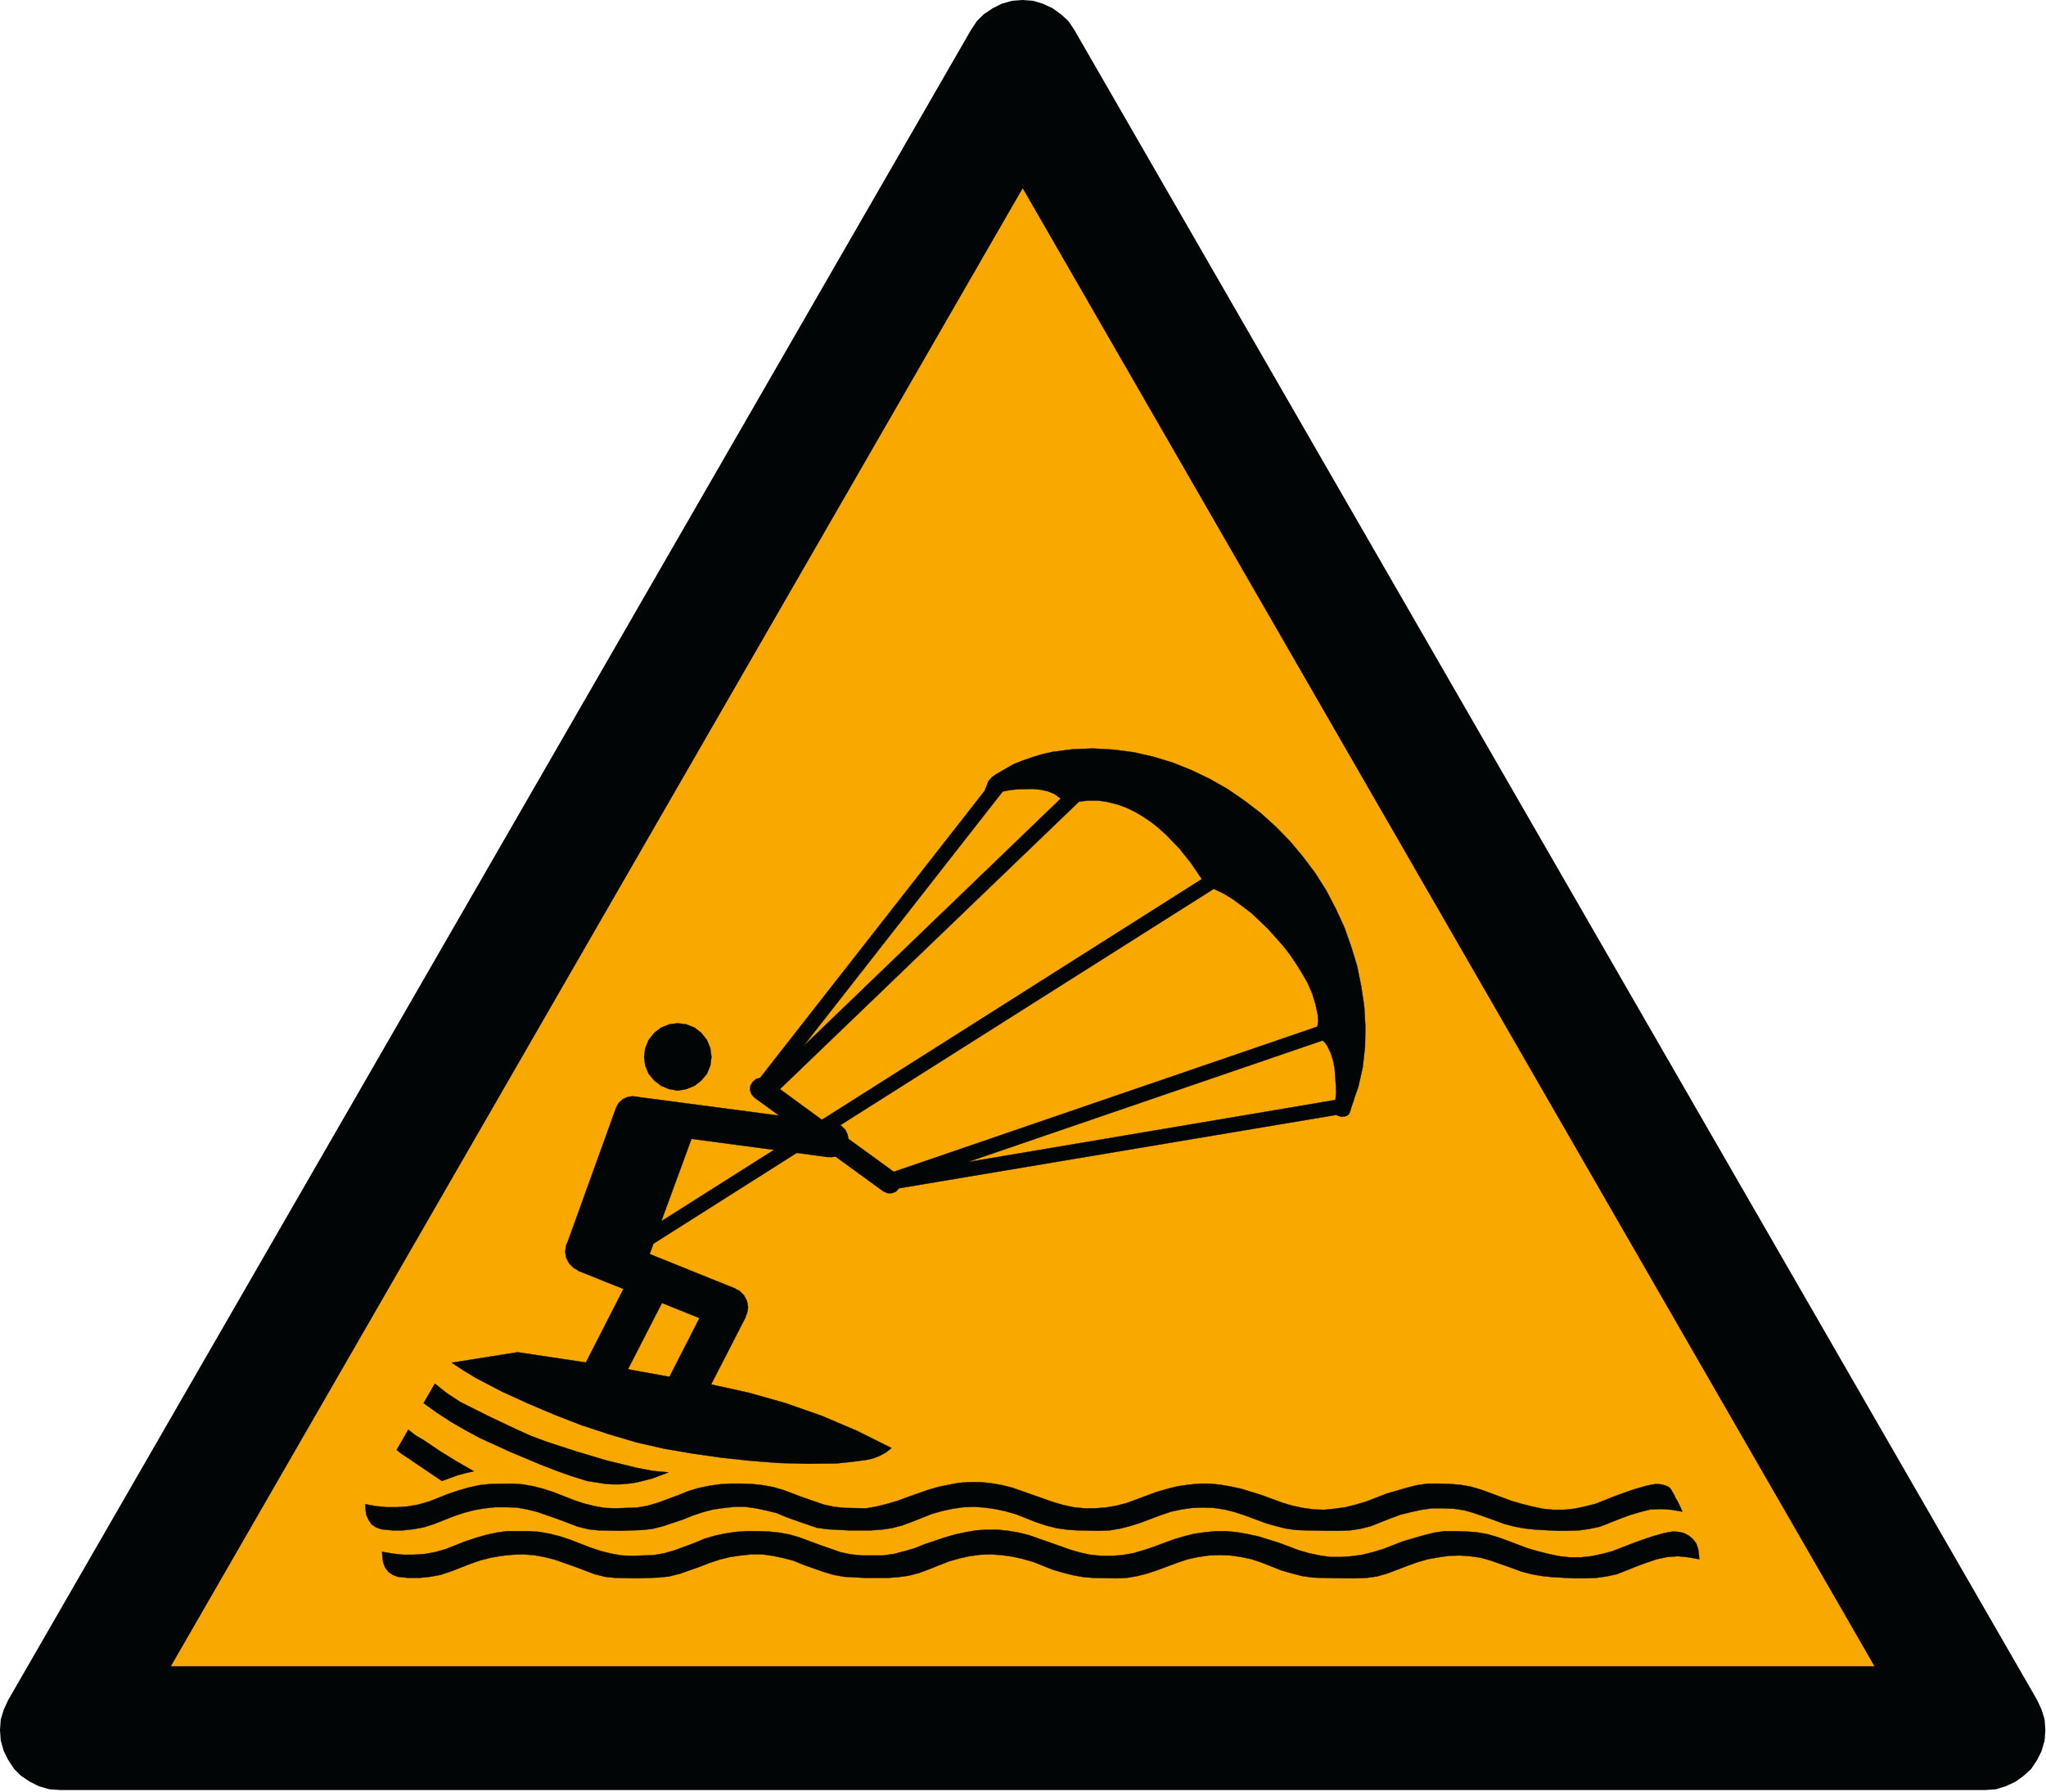<?xml version="1.0" encoding="UTF-8" standalone="no"?>
<svg
   xmlns:dc="http://purl.org/dc/elements/1.1/"
   xmlns:cc="http://creativecommons.org/ns#"
   xmlns:rdf="http://www.w3.org/1999/02/22-rdf-syntax-ns#"
   xmlns:svg="http://www.w3.org/2000/svg"
   xmlns="http://www.w3.org/2000/svg"
   xmlns:sodipodi="http://sodipodi.sourceforge.net/DTD/sodipodi-0.dtd"
   xmlns:inkscape="http://www.inkscape.org/namespaces/inkscape"
   width="685pt"
   height="600pt"
   viewBox="0 0 685 600"
   version="1.1"
   id="svg45"
   sodipodi:docname="ISO_7010_W062_warning;_kite_surfing.svg"
   inkscape:version="1.0.2-2 (e86c870879, 2021-01-15)">
  <defs
     id="defs49" />
  <sodipodi:namedview
     pagecolor="#ffffff"
     bordercolor="#666666"
     borderopacity="1"
     objecttolerance="10"
     gridtolerance="10"
     guidetolerance="10"
     inkscape:pageopacity="0"
     inkscape:pageshadow="2"
     inkscape:window-width="1920"
     inkscape:window-height="1001"
     id="namedview47"
     showgrid="false"
     inkscape:zoom="0.9296654"
     inkscape:cx="456.66667"
     inkscape:cy="400"
     inkscape:window-x="-9"
     inkscape:window-y="-9"
     inkscape:window-maximized="1"
     inkscape:current-layer="surface1" />
  <g
     id="surface1">
    <path
       style="fill-rule:evenodd;fill:rgb(0.784%,1.961%,1.961%);fill-opacity:1;stroke-width:0.128;stroke-linecap:butt;stroke-linejoin:miter;stroke:rgb(0.784%,1.961%,1.961%);stroke-opacity:1;stroke-miterlimit:2.613;"
       d="M 197.462 164.744 L 104.119 2.943 L 103.545 2.08 L 102.826 1.431 L 102.033 0.857 L 101.1 0.424 L 100.165 0.138 L 99.158 0.064 L 98.15 0.138 L 97.147 0.424 L 96.283 0.857 L 95.42 1.431 L 94.771 2.08 L 94.197 2.943 L 0.853 164.744 L 0.423 165.677 L 0.135 166.615 L 0.064 167.622 L 0.135 168.627 L 0.423 169.634 L 0.853 170.498 L 1.428 171.361 L 2.076 172.01 L 2.939 172.584 L 3.803 173.013 L 4.811 173.303 L 5.814 173.373 L 192.502 173.373 L 193.506 173.303 L 194.442 173.013 L 195.377 172.584 L 196.17 172.01 L 196.888 171.361 L 197.462 170.498 L 197.892 169.634 L 198.182 168.627 L 198.252 167.622 L 198.182 166.615 L 197.892 165.677 Z M 197.462 164.744 "
       transform="matrix(3.453,0,0,3.456,0,0)"
       id="path2" />
    <path
       style="fill-rule:evenodd;fill:#f9a800;fill-opacity:1;stroke-width:0.128;stroke-linecap:butt;stroke-linejoin:miter;stroke:rgb(0%, 1%, 1%);stroke-opacity:1;stroke-miterlimit:2.613"
       d="M 99.158 18.115 L 181.857 161.509 L 16.458 161.509 Z M 99.158 18.115 "
       transform="matrix(3.453,0,0,3.456,0,0)"
       id="path4" />
    <path
       style="fill-rule:evenodd;fill:rgb(0.784%,1.961%,1.961%);fill-opacity:1;stroke-width:0.028;stroke-linecap:butt;stroke-linejoin:miter;stroke:rgb(0.784%,1.961%,1.961%);stroke-opacity:1;stroke-miterlimit:2.613;"
       d="M 64.806 142.662 L 63.283 143.24 L 61.724 143.638 L 60.923 143.748 L 60.126 143.818 L 59.33 143.818 L 58.529 143.748 L 56.931 143.494 L 55.407 143.021 L 53.885 142.479 L 52.396 141.9 L 49.455 140.666 L 46.517 139.322 L 45.103 138.56 L 43.72 137.763 L 42.381 136.892 L 41.072 135.951 L 42.161 134.064 L 43.36 135.009 L 44.631 135.841 L 47.388 137.221 L 50.146 138.525 L 51.524 139.142 L 52.974 139.685 L 55.88 140.631 L 58.782 141.498 L 61.759 142.224 L 63.283 142.514 Z M 64.806 142.662 "
       transform="matrix(3.453,0,0,3.456,0,0)"
       id="path6" />
    <path
       style="fill-rule:evenodd;fill:rgb(0.784%,1.961%,1.961%);fill-opacity:1;stroke-width:0.028;stroke-linecap:butt;stroke-linejoin:miter;stroke:rgb(0.784%,1.961%,1.961%);stroke-opacity:1;stroke-miterlimit:2.613;"
       d="M 164.756 151.072 L 164.72 150.564 L 164.646 150.057 L 164.466 149.548 L 164.138 149.115 L 163.74 148.786 L 163.267 148.536 L 162.759 148.423 L 162.251 148.388 L 161.744 148.462 L 161.236 148.572 L 160.22 148.861 L 159.239 149.189 L 158.26 149.548 L 156.299 150.31 L 155.321 150.564 L 154.302 150.782 L 153.252 150.892 L 152.201 150.892 L 151.182 150.782 L 150.166 150.564 L 149.15 150.31 L 148.135 150.02 L 146.213 149.295 L 145.232 148.935 L 144.212 148.642 L 143.197 148.462 L 142.146 148.388 L 141.13 148.353 L 140.079 148.353 L 139.06 148.498 L 138.045 148.751 L 136.048 149.333 L 134.087 150.092 L 133.111 150.384 L 132.095 150.639 L 131.076 150.782 L 130.025 150.857 L 128.975 150.857 L 127.954 150.709 L 126.939 150.494 L 125.923 150.205 L 124.001 149.478 L 122.005 148.861 L 120.989 148.642 L 119.97 148.462 L 118.919 148.353 L 117.869 148.353 L 116.85 148.462 L 115.799 148.607 L 114.783 148.861 L 113.803 149.15 L 111.841 149.877 L 110.861 150.205 L 109.845 150.494 L 108.829 150.674 L 107.814 150.747 L 106.763 150.747 L 105.709 150.639 L 104.693 150.419 L 103.712 150.13 L 101.756 149.438 L 99.794 148.751 L 98.779 148.498 L 97.725 148.318 L 96.709 148.209 L 95.658 148.209 L 94.642 148.279 L 93.587 148.462 L 92.572 148.681 L 91.591 148.97 L 89.631 149.623 L 88.65 150.02 L 87.634 150.31 L 86.657 150.564 L 85.603 150.709 L 83.537 150.709 L 82.481 150.603 L 81.467 150.384 L 79.506 149.697 L 77.544 148.97 L 76.568 148.681 L 75.553 148.498 L 74.497 148.388 L 73.482 148.353 L 72.431 148.353 L 71.377 148.423 L 70.361 148.572 L 69.345 148.786 L 68.33 149.079 L 67.384 149.478 L 65.424 150.205 L 64.408 150.494 L 63.393 150.674 L 61.322 150.747 L 60.271 150.709 L 59.255 150.529 L 58.239 150.275 L 57.259 149.95 L 55.299 149.189 L 54.318 148.861 L 53.302 148.607 L 52.287 148.423 L 51.271 148.353 L 49.166 148.353 L 48.15 148.497 L 47.135 148.716 L 46.119 149.006 L 45.138 149.333 L 43.212 150.092 L 42.197 150.384 L 41.181 150.564 L 40.13 150.638 L 39.076 150.638 L 38.06 150.529 L 37.045 150.349 L 37.08 150.892 L 37.154 151.399 L 37.334 151.873 L 37.662 152.306 L 38.095 152.595 L 38.568 152.778 L 39.622 152.884 L 40.638 152.884 L 41.689 152.778 L 42.704 152.595 L 43.685 152.271 L 45.646 151.509 L 46.587 151.181 L 47.606 150.927 L 48.622 150.747 L 49.674 150.638 L 50.69 150.603 L 51.744 150.673 L 52.759 150.857 L 53.775 151.111 L 55.736 151.798 L 57.658 152.525 L 58.674 152.778 L 59.689 152.884 L 61.794 152.923 L 63.865 152.849 L 64.881 152.743 L 65.896 152.49 L 67.857 151.798 L 68.799 151.434 L 69.779 151.111 L 70.794 150.857 L 71.81 150.709 L 72.865 150.603 L 73.916 150.603 L 74.935 150.747 L 75.951 150.962 L 76.931 151.216 L 77.907 151.619 L 79.869 152.306 L 80.849 152.595 L 81.865 152.778 L 83.935 152.884 L 86.041 152.884 L 87.056 152.814 L 88.107 152.67 L 89.088 152.415 L 90.067 152.053 L 91.99 151.291 L 93.006 151.001 L 93.985 150.782 L 95.041 150.638 L 96.056 150.603 L 97.107 150.673 L 98.123 150.817 L 99.138 151.037 L 100.158 151.326 L 102.079 152.088 L 103.06 152.376 L 104.076 152.63 L 105.091 152.813 L 106.107 152.884 L 108.213 152.923 L 109.229 152.884 L 110.283 152.705 L 111.259 152.45 L 112.244 152.126 L 114.201 151.399 L 115.181 151.072 L 116.197 150.857 L 117.213 150.709 L 118.267 150.674 L 119.318 150.709 L 120.333 150.857 L 121.349 151.072 L 122.33 151.399 L 124.256 152.161 L 125.271 152.45 L 126.251 152.705 L 127.303 152.849 L 128.317 152.884 L 130.423 152.923 L 131.478 152.923 L 132.493 152.884 L 133.509 152.743 L 134.525 152.45 L 136.446 151.724 L 137.427 151.364 L 138.443 151.072 L 139.463 150.892 L 140.478 150.747 L 141.529 150.709 L 142.545 150.782 L 143.561 150.927 L 144.575 151.216 L 146.536 151.908 L 147.517 152.271 L 148.498 152.525 L 149.513 152.705 L 150.568 152.813 L 152.634 152.923 L 153.689 152.923 L 154.74 152.884 L 155.756 152.743 L 156.771 152.525 L 158.697 151.763 L 159.674 151.399 L 160.654 151.072 L 161.673 150.857 L 162.689 150.782 L 163.74 150.892 Z M 164.756 151.072 "
       transform="matrix(3.453,0,0,3.456,0,0)"
       id="path8" />
    <path
       style="fill-rule:evenodd;fill:rgb(0.784%,1.961%,1.961%);fill-opacity:1;stroke-width:0.028;stroke-linecap:butt;stroke-linejoin:miter;stroke:rgb(0.784%,1.961%,1.961%);stroke-opacity:1;stroke-miterlimit:2.613;"
       d="M 163.122 146.466 L 162.869 145.888 L 162.65 145.451 L 162.471 145.162 L 162.361 144.907 L 162.178 144.583 L 162.033 144.33 L 161.814 144.076 L 161.455 143.928 L 161.056 143.818 L 160.583 143.783 L 160.11 143.857 L 159.604 143.966 L 158.588 144.255 L 157.607 144.584 L 156.627 144.942 L 154.705 145.704 L 153.689 145.958 L 152.669 146.178 L 151.618 146.286 L 150.603 146.286 L 149.549 146.178 L 148.533 145.958 L 147.517 145.704 L 146.537 145.416 L 144.575 144.689 L 143.599 144.33 L 142.583 144.037 L 141.568 143.857 L 140.549 143.783 L 139.498 143.748 L 138.443 143.748 L 137.427 143.892 L 136.411 144.146 L 134.416 144.728 L 132.455 145.486 L 131.478 145.779 L 130.459 146.033 L 129.443 146.178 L 128.392 146.286 L 127.376 146.251 L 126.322 146.103 L 125.307 145.888 L 124.326 145.596 L 122.365 144.872 L 120.373 144.255 L 119.357 144.037 L 118.337 143.857 L 117.286 143.748 L 116.271 143.748 L 115.216 143.857 L 114.201 144.002 L 113.185 144.255 L 112.169 144.545 L 109.229 145.634 L 108.251 145.888 L 107.197 146.068 L 106.182 146.143 L 105.131 146.143 L 104.076 146.033 L 103.06 145.814 L 102.079 145.524 L 100.119 144.834 L 98.161 144.146 L 97.147 143.892 L 96.126 143.713 L 95.076 143.603 L 94.025 143.603 L 93.006 143.673 L 91.99 143.857 L 90.939 144.076 L 89.959 144.365 L 87.998 145.052 L 87.017 145.416 L 86.041 145.704 L 85.021 145.958 L 83.97 146.143 L 81.9 146.103 L 80.884 145.998 L 79.869 145.779 L 77.872 145.092 L 75.951 144.365 L 74.935 144.076 L 73.916 143.892 L 72.865 143.783 L 71.849 143.748 L 70.794 143.748 L 69.743 143.818 L 68.728 143.966 L 67.712 144.181 L 66.733 144.475 L 65.752 144.872 L 63.791 145.596 L 62.81 145.888 L 61.759 146.068 L 59.689 146.142 L 58.639 146.103 L 57.623 145.923 L 56.607 145.669 L 55.627 145.341 L 53.701 144.583 L 52.685 144.255 L 51.704 144.001 L 50.654 143.818 L 49.638 143.748 L 47.533 143.783 L 46.517 143.892 L 45.502 144.111 L 44.486 144.4 L 43.505 144.728 L 41.58 145.486 L 40.564 145.779 L 39.549 145.958 L 38.494 146.033 L 37.478 146.033 L 36.427 145.923 L 35.411 145.744 L 35.446 146.286 L 35.521 146.795 L 35.739 147.267 L 36.029 147.7 L 36.462 147.989 L 36.97 148.169 L 37.99 148.279 L 39.041 148.279 L 40.057 148.169 L 41.072 147.989 L 42.088 147.665 L 44.013 146.903 L 44.994 146.576 L 45.974 146.321 L 46.99 146.142 L 48.041 146.033 L 49.095 146.033 L 50.111 146.068 L 51.126 146.251 L 52.142 146.506 L 54.103 147.193 L 56.025 147.919 L 57.041 148.169 L 58.056 148.279 L 60.161 148.318 L 62.232 148.244 L 63.248 148.134 L 64.263 147.88 L 66.225 147.228 L 67.204 146.83 L 68.181 146.506 L 69.162 146.251 L 70.216 146.103 L 71.232 145.998 L 72.283 145.998 L 73.298 146.142 L 74.317 146.357 L 75.333 146.611 L 76.275 147.01 L 78.235 147.7 L 79.216 148.029 L 80.232 148.169 L 82.338 148.279 L 84.404 148.279 L 85.458 148.209 L 86.474 148.064 L 87.455 147.81 L 88.435 147.447 L 90.357 146.685 L 91.373 146.396 L 92.388 146.178 L 93.404 146.033 L 94.458 145.998 L 95.474 146.068 L 96.49 146.213 L 97.505 146.431 L 98.521 146.72 L 100.447 147.482 L 101.428 147.81 L 102.443 148.064 L 103.459 148.209 L 104.51 148.279 L 106.58 148.318 L 107.595 148.279 L 108.65 148.099 L 109.63 147.845 L 110.646 147.52 L 112.568 146.795 L 113.548 146.466 L 114.564 146.251 L 115.58 146.103 L 116.635 146.068 L 117.685 146.103 L 118.701 146.251 L 119.717 146.506 L 120.696 146.83 L 122.658 147.557 L 123.638 147.845 L 124.654 148.099 L 125.67 148.244 L 126.685 148.279 L 128.79 148.317 L 129.845 148.317 L 130.861 148.279 L 131.877 148.134 L 132.893 147.88 L 134.814 147.118 L 135.795 146.755 L 136.811 146.506 L 137.826 146.286 L 138.845 146.142 L 139.896 146.142 L 140.912 146.177 L 141.927 146.321 L 142.943 146.611 L 144.904 147.302 L 145.884 147.665 L 146.865 147.919 L 147.88 148.099 L 148.931 148.209 L 151.002 148.317 L 152.053 148.317 L 153.107 148.279 L 154.123 148.134 L 155.138 147.919 L 157.064 147.158 L 158.04 146.795 L 159.021 146.506 L 160.037 146.251 L 161.091 146.213 L 162.107 146.286 Z M 163.122 146.466 "
       transform="matrix(3.453,0,0,3.456,0,0)"
       id="path10" />
    <path
       style="fill-rule:evenodd;fill:rgb(0.784%,1.961%,1.961%);fill-opacity:1;stroke-width:0.028;stroke-linecap:butt;stroke-linejoin:miter;stroke:rgb(0.784%,1.961%,1.961%);stroke-opacity:1;stroke-miterlimit:2.613;"
       d="M 45.935 142.552 L 45.138 142.732 L 44.338 142.951 L 42.849 143.494 L 40.638 142.005 L 39.514 141.243 L 38.966 140.884 L 38.458 140.482 L 39.584 138.525 L 40.345 139.107 L 41.146 139.576 L 42.704 140.631 L 44.303 141.607 Z M 45.935 142.552 "
       transform="matrix(3.453,0,0,3.456,0,0)"
       id="path12" />
    <path
       style="fill-rule:evenodd;fill:rgb(0.784%,1.961%,1.961%);fill-opacity:1;stroke-width:0.028;stroke-linecap:butt;stroke-linejoin:miter;stroke:rgb(0.784%,1.961%,1.961%);stroke-opacity:1;stroke-miterlimit:2.613;"
       d="M 129.553 108.025 L 129.806 108.134 L 130.095 108.208 L 130.388 108.17 L 130.603 108.099 L 130.787 107.954 L 130.896 107.736 L 131.041 107.229 L 131.224 106.72 L 131.369 106.247 L 131.693 105.341 L 132.13 103.42 L 132.35 101.427 L 132.385 99.466 L 132.275 97.51 L 131.982 95.552 L 131.584 93.591 L 131.006 91.705 L 130.353 89.857 L 129.517 88.044 L 128.607 86.303 L 127.556 84.635 L 126.357 83.036 L 125.087 81.517 L 123.708 80.104 L 122.26 78.795 L 120.696 77.599 L 119.064 76.474 L 117.356 75.498 L 115.544 74.627 L 113.732 73.9 L 111.841 73.322 L 109.92 72.885 L 107.958 72.631 L 105.962 72.521 L 104.005 72.596 L 102.044 72.849 L 101.065 73.068 L 100.119 73.357 L 99.177 73.682 L 98.268 74.044 L 96.564 75.025 L 96.166 75.314 L 95.838 75.678 L 95.474 76.619 L 73.697 104.435 L 73.298 104.544 L 72.974 104.834 L 72.755 105.196 L 72.72 105.634 L 72.865 106.033 L 73.154 106.357 L 77.764 109.692 L 64.119 118.326 L 67.166 110.021 L 67.239 109.513 L 67.166 108.967 L 66.951 108.498 L 66.588 108.134 L 66.15 107.881 L 61.869 106.322 L 61.361 106.212 L 60.853 106.287 L 60.381 106.502 L 59.982 106.865 L 59.728 107.337 L 54.936 120.611 L 62.342 123.294 L 63.357 120.502 L 78.998 110.599 L 85.638 115.424 L 86.041 115.607 L 86.474 115.607 L 86.872 115.459 L 87.162 115.134 Z M 127.74 99.466 L 127.811 98.924 L 127.775 98.38 L 127.556 97.326 L 127.232 96.275 L 126.795 95.26 L 126.251 94.318 L 125.67 93.377 L 125.052 92.467 L 124.401 91.634 L 122.947 90.002 L 121.349 88.478 L 119.607 87.173 L 118.666 86.591 L 117.686 86.123 L 80.919 109.369 L 86.657 113.536 Z M 116.525 85.177 L 115.47 83.618 L 114.31 82.17 L 113.002 80.826 L 112.314 80.212 L 111.588 79.63 L 110.826 79.122 L 110.029 78.65 L 109.192 78.251 L 108.286 77.928 L 107.416 77.709 L 106.47 77.564 L 105.529 77.564 L 104.618 77.674 L 75.623 105.525 L 79.689 108.498 Z M 102.842 77.381 L 102.264 76.947 L 101.571 76.658 L 100.88 76.513 L 100.119 76.439 L 98.669 76.474 L 97.943 76.549 L 97.217 76.693 L 77.872 101.392 Z M 129.478 106.575 L 93.807 112.595 L 128.247 100.81 L 128.502 101.064 L 128.717 101.392 L 129.045 102.079 L 129.263 102.806 L 129.408 103.564 L 129.517 105.088 L 129.553 105.85 Z M 129.478 106.575 "
       transform="matrix(3.453,0,0,3.456,0,0)"
       id="path14" />
    <path
       style="fill-rule:evenodd;fill:rgb(0.784%,1.961%,1.961%);fill-opacity:1;stroke-width:0.028;stroke-linecap:butt;stroke-linejoin:miter;stroke:rgb(0.784%,1.961%,1.961%);stroke-opacity:1;stroke-miterlimit:2.613;"
       d="M 68.982 102.404 L 68.873 101.572 L 68.545 100.771 L 68.002 100.083 L 67.349 99.576 L 66.548 99.252 L 65.717 99.142 L 64.881 99.252 L 64.084 99.576 L 63.428 100.083 L 62.885 100.771 L 62.557 101.572 L 62.45 102.404 L 62.557 103.24 L 62.885 104.037 L 63.428 104.689 L 64.084 105.196 L 64.881 105.525 L 65.717 105.67 L 66.548 105.525 L 67.349 105.196 L 68.002 104.689 L 68.545 104.037 L 68.873 103.24 Z M 68.982 102.404 "
       transform="matrix(3.453,0,0,3.456,0,0)"
       id="path16" />
    <path
       style="fill-rule:evenodd;fill:rgb(0.784%,1.961%,1.961%);fill-opacity:1;stroke-width:0.028;stroke-linecap:butt;stroke-linejoin:miter;stroke:rgb(0.784%,1.961%,1.961%);stroke-opacity:1;stroke-miterlimit:2.613;"
       d="M 60.197 133.521 L 60.126 132.903 L 59.838 132.361 L 59.4 131.924 L 58.857 131.634 L 58.239 131.564 L 57.623 131.634 L 57.08 131.924 L 56.642 132.361 L 56.349 132.903 L 56.279 133.521 L 56.349 134.139 L 56.642 134.681 L 57.08 135.115 L 57.623 135.408 L 58.239 135.478 L 58.857 135.408 L 59.4 135.115 L 59.838 134.681 L 60.126 134.139 Z M 60.197 133.521 "
       transform="matrix(3.453,0,0,3.456,0,0)"
       id="path18" />
    <path
       style="fill-rule:evenodd;fill:rgb(0.784%,1.961%,1.961%);fill-opacity:1;stroke-width:0.028;stroke-linecap:butt;stroke-linejoin:miter;stroke:rgb(0.784%,1.961%,1.961%);stroke-opacity:1;stroke-miterlimit:2.613;"
       d="M 62.45 122.603 L 62.377 121.99 L 62.087 121.447 L 61.65 121.009 L 61.107 120.72 L 60.49 120.646 L 59.873 120.72 L 59.33 121.009 L 58.892 121.447 L 58.604 121.99 L 58.494 122.603 L 58.604 123.22 L 58.892 123.763 L 59.33 124.201 L 59.873 124.49 L 60.49 124.599 L 61.107 124.49 L 61.65 124.201 L 62.087 123.763 L 62.377 123.22 Z M 62.45 122.603 "
       transform="matrix(3.453,0,0,3.456,0,0)"
       id="path20" />
    <path
       style="fill-rule:evenodd;fill:rgb(0.784%,1.961%,1.961%);fill-opacity:1;stroke-width:0.028;stroke-linecap:butt;stroke-linejoin:miter;stroke:rgb(0.784%,1.961%,1.961%);stroke-opacity:1;stroke-miterlimit:2.613;"
       d="M 58.747 121.263 L 58.639 120.646 L 58.384 120.103 L 57.951 119.665 L 57.369 119.376 L 56.787 119.306 L 56.17 119.376 L 55.627 119.665 L 55.189 120.103 L 54.899 120.646 L 54.791 121.263 L 54.899 121.881 L 55.189 122.423 L 55.627 122.86 L 56.17 123.15 L 56.787 123.259 L 57.369 123.15 L 57.951 122.86 L 58.384 122.423 L 58.639 121.881 Z M 58.747 121.263 "
       transform="matrix(3.453,0,0,3.456,0,0)"
       id="path22" />
    <path
       style="fill-rule:evenodd;fill:rgb(0.784%,1.961%,1.961%);fill-opacity:1;stroke-width:0.028;stroke-linecap:butt;stroke-linejoin:miter;stroke:rgb(0.784%,1.961%,1.961%);stroke-opacity:1;stroke-miterlimit:2.613;"
       d="M 65.169 123.837 L 65.06 123.259 L 64.771 122.712 L 64.337 122.243 L 63.791 121.99 L 63.173 121.881 L 62.557 121.99 L 62.014 122.243 L 61.576 122.712 L 61.287 123.259 L 61.216 123.837 L 61.287 124.455 L 61.576 124.998 L 62.014 125.435 L 62.557 125.724 L 63.173 125.829 L 63.791 125.724 L 64.337 125.435 L 64.771 124.998 L 65.06 124.455 Z M 65.169 123.837 "
       transform="matrix(3.453,0,0,3.456,0,0)"
       id="path24" />
    <path
       style="fill-rule:evenodd;fill:rgb(0.784%,1.961%,1.961%);fill-opacity:1;stroke-width:0.028;stroke-linecap:butt;stroke-linejoin:miter;stroke:rgb(0.784%,1.961%,1.961%);stroke-opacity:1;stroke-miterlimit:2.613;"
       d="M 72.537 126.666 L 72.427 126.049 L 72.138 125.505 L 71.705 125.072 L 71.157 124.818 L 70.541 124.708 L 69.923 124.818 L 69.38 125.072 L 68.947 125.505 L 68.654 126.049 L 68.584 126.666 L 68.654 127.283 L 68.947 127.825 L 69.38 128.263 L 69.923 128.552 L 70.541 128.662 L 71.157 128.552 L 71.705 128.263 L 72.138 127.825 L 72.427 127.283 Z M 72.537 126.666 "
       transform="matrix(3.453,0,0,3.456,0,0)"
       id="path26" />
    <path
       style="fill-rule:evenodd;fill:rgb(0.784%,1.961%,1.961%);fill-opacity:1;stroke-width:0.028;stroke-linecap:butt;stroke-linejoin:miter;stroke:rgb(0.784%,1.961%,1.961%);stroke-opacity:1;stroke-miterlimit:2.613;"
       d="M 82.263 110.454 L 82.193 109.947 L 81.975 109.478 L 81.575 109.08 L 81.103 108.861 L 80.595 108.787 L 80.087 108.861 L 79.615 109.08 L 79.251 109.478 L 78.998 109.947 L 78.928 110.454 L 78.998 110.963 L 79.251 111.435 L 79.615 111.798 L 80.087 112.052 L 80.595 112.122 L 81.103 112.052 L 81.575 111.798 L 81.975 111.435 L 82.193 110.963 Z M 82.263 110.454 "
       transform="matrix(3.453,0,0,3.456,0,0)"
       id="path28" />
    <path
       style="fill-rule:evenodd;fill:rgb(0.784%,1.961%,1.961%);fill-opacity:1;stroke-width:0.028;stroke-linecap:butt;stroke-linejoin:miter;stroke:rgb(0.784%,1.961%,1.961%);stroke-opacity:1;stroke-miterlimit:2.613;"
       d="M 64.955 124.743 L 61.431 122.967 L 56.498 132.615 L 59.982 134.427 Z M 64.955 124.743 "
       transform="matrix(3.453,0,0,3.456,0,0)"
       id="path30" />
    <path
       style="fill-rule:evenodd;fill:rgb(0.784%,1.961%,1.961%);fill-opacity:1;stroke-width:0.028;stroke-linecap:butt;stroke-linejoin:miter;stroke:rgb(0.784%,1.961%,1.961%);stroke-opacity:1;stroke-miterlimit:2.613;"
       d="M 72.322 127.572 L 68.799 125.794 L 63.865 135.443 L 67.349 137.256 Z M 72.322 127.572 "
       transform="matrix(3.453,0,0,3.456,0,0)"
       id="path32" />
    <path
       style="fill-rule:evenodd;fill:rgb(0.784%,1.961%,1.961%);fill-opacity:1;stroke-width:0.028;stroke-linecap:butt;stroke-linejoin:miter;stroke:rgb(0.784%,1.961%,1.961%);stroke-opacity:1;stroke-miterlimit:2.613;"
       d="M 63.935 122.025 L 57.513 119.451 L 56.025 123.115 L 62.45 125.689 Z M 63.935 122.025 "
       transform="matrix(3.453,0,0,3.456,0,0)"
       id="path34" />
    <path
       style="fill-rule:evenodd;fill:rgb(0.784%,1.961%,1.961%);fill-opacity:1;stroke-width:0.028;stroke-linecap:butt;stroke-linejoin:miter;stroke:rgb(0.784%,1.961%,1.961%);stroke-opacity:1;stroke-miterlimit:2.613;"
       d="M 80.814 108.787 L 61.541 106.247 L 61.068 109.549 L 80.376 112.122 Z M 80.814 108.787 "
       transform="matrix(3.453,0,0,3.456,0,0)"
       id="path36" />
    <path
       style="fill-rule:evenodd;fill:rgb(0.784%,1.961%,1.961%);fill-opacity:1;stroke-width:0.028;stroke-linecap:butt;stroke-linejoin:miter;stroke:rgb(0.784%,1.961%,1.961%);stroke-opacity:1;stroke-miterlimit:2.613;"
       d="M 71.302 124.853 L 61.216 120.791 L 59.728 124.455 L 69.818 128.517 Z M 71.302 124.853 "
       transform="matrix(3.453,0,0,3.456,0,0)"
       id="path38" />
    <path
       style="fill-rule:evenodd;fill:rgb(0.784%,1.961%,1.961%);fill-opacity:1;stroke-width:0.028;stroke-linecap:butt;stroke-linejoin:miter;stroke:rgb(0.784%,1.961%,1.961%);stroke-opacity:1;stroke-miterlimit:2.613;"
       d="M 67.564 136.349 L 67.494 135.732 L 67.204 135.189 L 66.768 134.756 L 66.225 134.462 L 65.607 134.354 L 64.99 134.462 L 64.447 134.756 L 64.009 135.189 L 63.721 135.732 L 63.646 136.349 L 63.721 136.967 L 64.009 137.509 L 64.447 137.943 L 64.99 138.236 L 65.607 138.306 L 66.225 138.236 L 66.768 137.943 L 67.204 137.509 L 67.494 136.967 Z M 67.564 136.349 "
       transform="matrix(3.453,0,0,3.456,0,0)"
       id="path40" />
    <path
       style="fill-rule:evenodd;fill:rgb(0.784%,1.961%,1.961%);fill-opacity:1;stroke-width:0.028;stroke-linecap:butt;stroke-linejoin:miter;stroke:rgb(0.784%,1.961%,1.961%);stroke-opacity:1;stroke-miterlimit:2.613;"
       d="M 86.439 140.302 L 83.099 138.635 L 79.689 137.185 L 76.169 135.951 L 72.576 134.936 L 68.947 134.139 L 59.583 132.431 L 50.182 131.017 L 43.795 132.033 L 44.955 132.795 L 46.154 133.521 L 48.658 134.826 L 51.196 135.986 L 53.775 137.076 L 56.388 138.091 L 59.037 138.963 L 61.724 139.759 L 64.447 140.376 L 67.201 140.845 L 69.998 141.243 L 72.755 141.537 L 75.552 141.752 L 78.345 141.825 L 81.139 141.79 L 82.556 141.642 L 83.935 141.463 L 84.622 141.318 L 85.275 141.064 L 85.893 140.736 Z M 86.439 140.302 "
       transform="matrix(3.453,0,0,3.456,0,0)"
       id="path42" />
  </g>
</svg>
